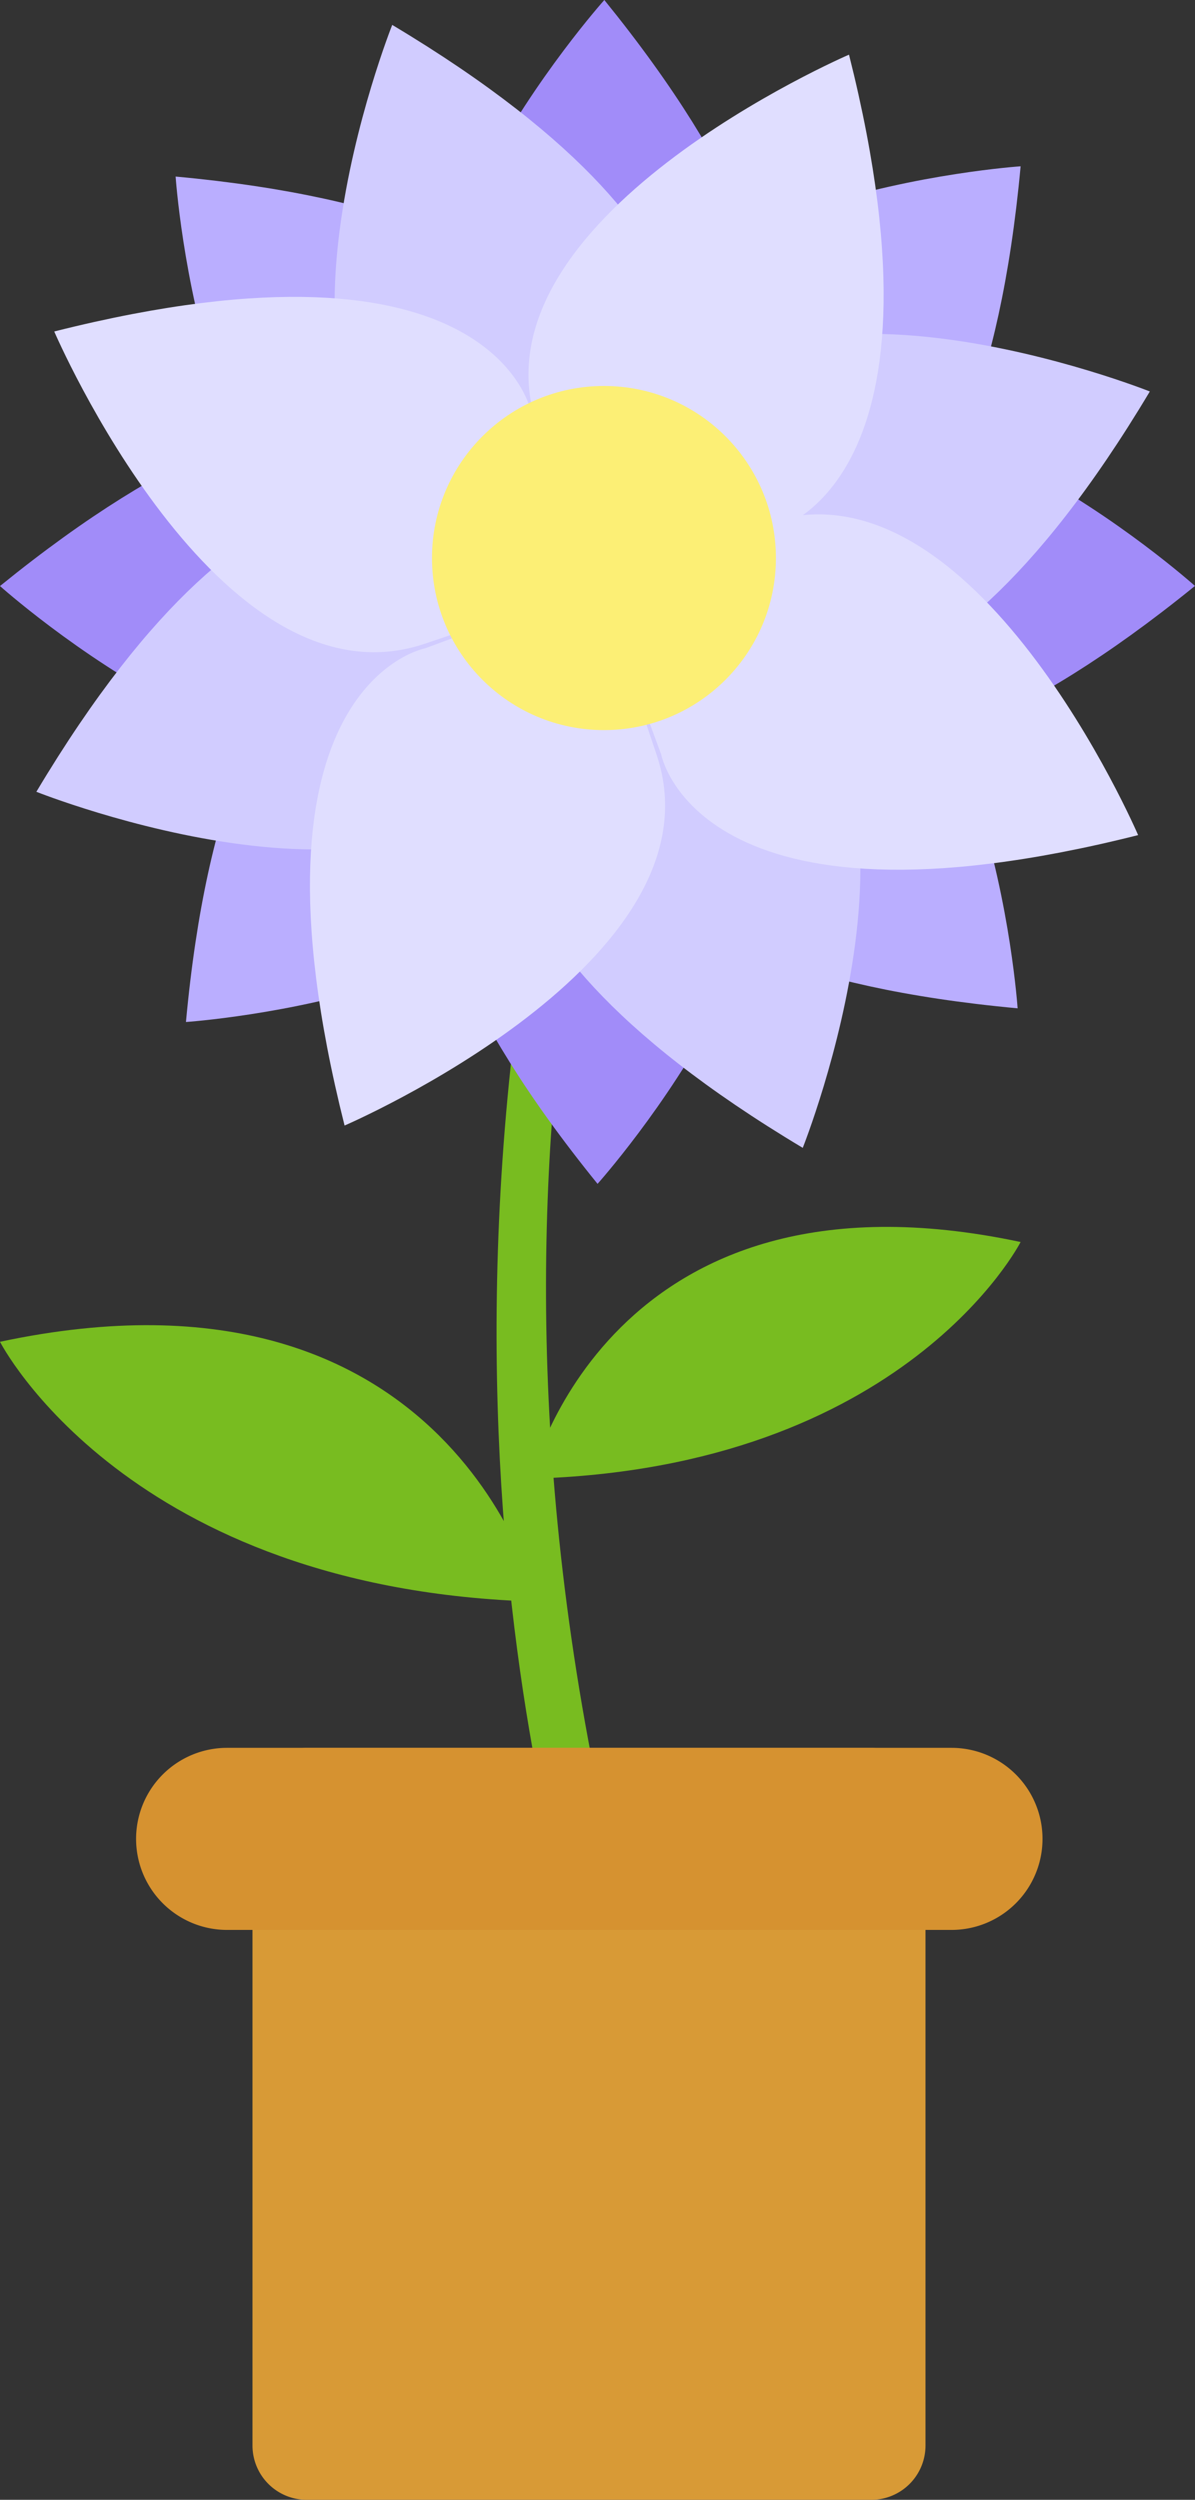 <svg id="Layer_2" data-name="Layer 2" xmlns="http://www.w3.org/2000/svg" width="122.938" height="257.02" viewBox="0 0 122.938 257.02">
  <rect x="0" y="0" width="122.938" height="257.02" fill="#333333" stroke="none"/>
  <g id="Layer_33" data-name="Layer 33">
    <path id="Path_616" data-name="Path 616" d="M202.244,385.794s-22.468-59.891,0-139.484h5.622s-23.672,57.63,0,139.5Z" transform="translate(-141.173 -180.863)" fill="#78bc20"/>
    <path id="Path_617" data-name="Path 617" d="M161.416,753.665H103.34a5.58,5.58,0,0,1-5.58-5.58V681.94a5.58,5.58,0,0,1,5.58-5.58h58.076a5.58,5.58,0,0,1,5.58,5.58v66.138a5.58,5.58,0,0,1-5.58,5.588Z" transform="translate(-71.784 -496.645)" fill="#d89a36"/>
    <path id="Path_618" data-name="Path 618" d="M136.579,695.042H62.051a9.361,9.361,0,0,1-9.361-9.361h0a9.361,9.361,0,0,1,9.361-9.361h74.529a9.361,9.361,0,0,1,9.361,9.361h0A9.361,9.361,0,0,1,136.579,695.042Z" transform="translate(-38.69 -496.616)" fill="#d69230"/>
    <path id="Path_619" data-name="Path 619" d="M185.2,0s-28.484,31.811-13.1,48.067,13.1,13.169,13.1,13.169l13.15-13.24S214.666,36.328,185.2,0Z" transform="translate(-123.028)" fill="#a18cf9"/>
    <path id="Path_620" data-name="Path 620" d="M292.8,177.963s-31.8-28.471-48.067-13.086-13.169,13.086-13.169,13.086l13.24,13.15S256.487,207.438,292.8,177.963Z" transform="translate(-169.866 -117.719)" fill="#a18cf9"/>
    <path id="Path_621" data-name="Path 621" d="M0,177.968s31.811,28.473,48.067,13.081,13.169-13.086,13.169-13.086l-13.24-13.147S36.328,148.5,0,177.968Z" transform="translate(0 -117.714)" fill="#a18cf9"/>
    <path id="Path_622" data-name="Path 622" d="M182.562,288.219s28.473-31.811,13.086-48.067-13.086-13.169-13.086-13.169l-13.15,13.24S153.089,251.891,182.562,288.219Z" transform="translate(-121.087 -166.5)" fill="#a18cf9"/>
    <path id="Path_623" data-name="Path 623" d="M272.266,271.18s-2.872-42.6-25.242-42.938-18.562.165-18.562.165l.287,18.658S225.685,266.883,272.266,271.18Z" transform="translate(-167.577 -167.509)" fill="#baaeff"/>
    <path id="Path_624" data-name="Path 624" d="M72,273.726s42.6-2.872,42.941-25.242-.167-18.562-.167-18.562l-18.655.29S76.283,227.145,72,273.726Z" transform="translate(-52.869 -168.649)" fill="#baaeff"/>
    <path id="Path_625" data-name="Path 625" d="M276.16,64.35s-42.6,2.872-42.941,25.256.165,18.562.165,18.562l18.658-.29S271.866,110.934,276.16,64.35Z" transform="translate(-171.162 -47.252)" fill="#baaeff"/>
    <path id="Path_626" data-name="Path 626" d="M68,68.32s2.872,42.6,25.242,42.941,18.565-.167,18.565-.167l-.29-18.655S114.587,72.606,68,68.32Z" transform="translate(-49.932 -50.167)" fill="#baaeff"/>
    <path id="Path_627" data-name="Path 627" d="M285.738,135.112s-39.641-15.8-49.637,4.219-7.873,16.811-7.873,16.811l16.952,7.8S261.745,175.268,285.738,135.112Z" transform="translate(-167.448 -94.862)" fill="#d1ccff"/>
    <path id="Path_628" data-name="Path 628" d="M227.057,284.715s15.815-39.654-4.219-49.637-16.811-7.873-16.811-7.873l-7.8,16.952S186.9,260.722,227.057,284.715Z" transform="translate(-144.472 -166.698)" fill="#d1ccff"/>
    <path id="Path_629" data-name="Path 629" d="M135.479,9.64S119.664,49.294,139.7,59.277s16.809,7.873,16.809,7.873l7.8-16.95S175.638,33.649,135.479,9.64Z" transform="translate(-95.128 -7.079)" fill="#d1ccff"/>
    <path id="Path_630" data-name="Path 630" d="M14.08,222.625s39.654,15.815,49.634-4.219,7.876-16.814,7.876-16.814l-16.952-7.8S38.073,182.466,14.08,222.625Z" transform="translate(-10.339 -141.217)" fill="#d1ccff"/>
    <path id="Path_631" data-name="Path 631" d="M237.593,21.15S198.372,38.007,205.48,59.231,211.8,76.686,211.8,76.686l17.5-6.467S249.024,66.512,237.593,21.15Z" transform="translate(-150.25 -15.53)" fill="#e0deff"/>
    <path id="Path_632" data-name="Path 632" d="M286.464,232s-16.857-39.224-38.081-32.116-17.457,6.321-17.457,6.321l6.473,17.5S241.1,243.424,286.464,232Z" transform="translate(-169.377 -146.138)" fill="#e0deff"/>
    <path id="Path_633" data-name="Path 633" d="M21,118.424s16.862,39.224,38.087,32.116,17.446-6.321,17.446-6.321l-6.47-17.5S66.367,107,21,118.424Z" transform="translate(-15.42 -84.342)" fill="#e0deff"/>
    <path id="Path_634" data-name="Path 634" d="M123.564,281.33s39.216-16.857,32.114-38.081-6.321-17.454-6.321-17.454l-17.5,6.467S112.135,235.968,123.564,281.33Z" transform="translate(-88.115 -165.608)" fill="#e0deff"/>
    <circle id="Ellipse_118" data-name="Ellipse 118" cx="17.691" cy="17.691" r="17.691" transform="translate(44.442 39.684)" fill="#fcef75"/>
    <path id="Path_635" data-name="Path 635" d="M205.58,500.634s7.857-33.384,50.373-24.334C255.953,476.3,244.081,499.555,205.58,500.634Z" transform="translate(-150.956 -348.601)" fill="#78bc20"/>
    <path id="Path_636" data-name="Path 636" d="M55.307,541.2S46.682,504.545,0,514.48C0,514.48,13.036,540.015,55.307,541.2Z" transform="translate(0 -376.524)" fill="#78bc20"/>
  </g>
</svg>
